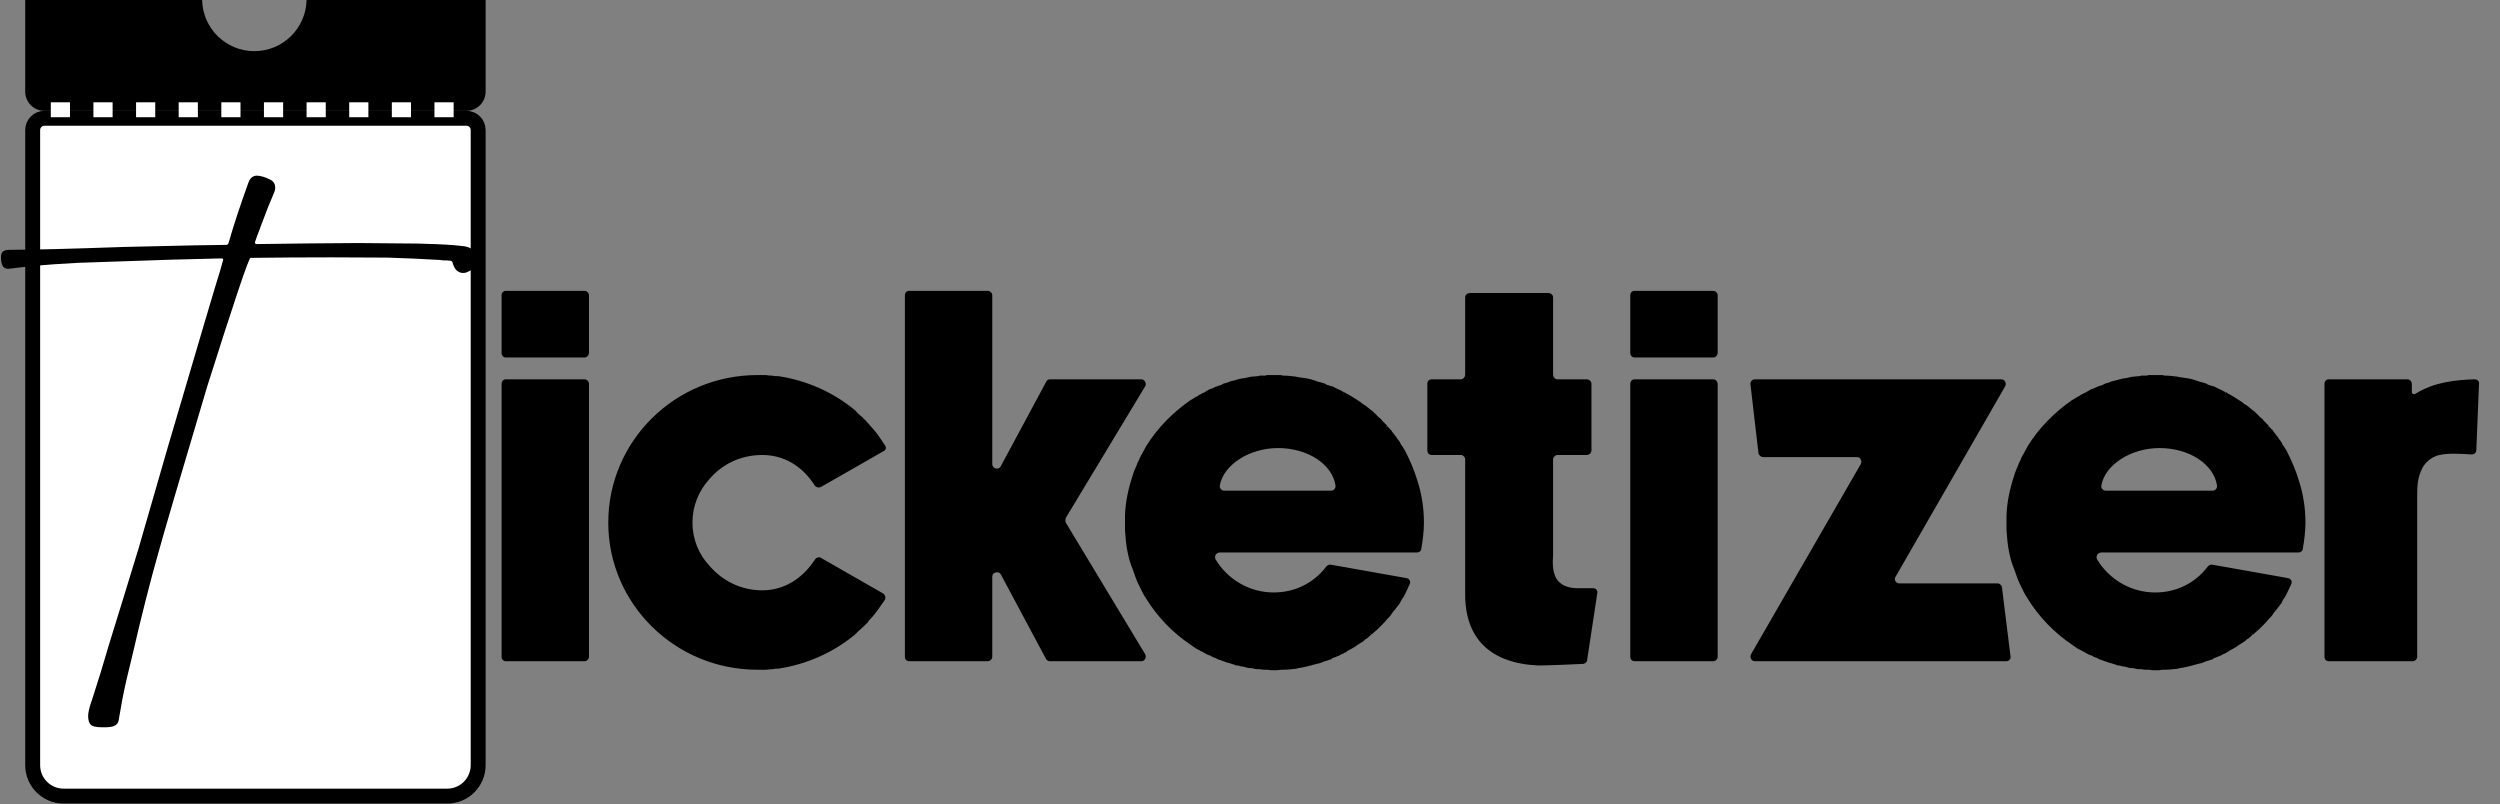 <svg width="892" height="287" viewBox="0 0 892 287" fill="none" xmlns="http://www.w3.org/2000/svg">
<rect x="0" y="0" width="892" height="287" fill="#808080" stroke="none"/>
<path d="M11.662 46.392C11.662 44.082 13.534 42.21 15.845 42.21H166.424C168.734 42.21 170.606 44.082 170.606 46.392V273.021C170.606 279.112 165.669 284.049 159.579 284.049H22.689C16.599 284.049 11.662 279.112 11.662 273.021V46.392Z" fill="white" stroke="black" stroke-width="5.324"/>
<path fill-rule="evenodd" clip-rule="evenodd" d="M72.121 0H9V32.702C9 36.482 12.064 39.546 15.845 39.546H166.424C170.204 39.546 173.268 36.482 173.268 32.702V0H109.378C109.175 10.115 100.913 18.252 90.749 18.252C80.586 18.252 72.324 10.115 72.121 0Z" fill="black"/>
<rect x="18.125" y="36.503" width="6.845" height="5.324" fill="white"/>
<rect x="33.335" y="36.503" width="6.845" height="5.324" fill="white"/>
<rect x="48.546" y="36.503" width="6.845" height="5.324" fill="white"/>
<rect x="63.755" y="36.503" width="6.845" height="5.324" fill="white"/>
<rect x="78.965" y="36.503" width="6.845" height="5.324" fill="white"/>
<rect x="94.175" y="36.503" width="6.845" height="5.324" fill="white"/>
<rect x="109.385" y="36.503" width="6.845" height="5.324" fill="white"/>
<rect x="124.596" y="36.503" width="6.845" height="5.324" fill="white"/>
<rect x="139.805" y="36.503" width="6.845" height="5.324" fill="white"/>
<rect x="155.015" y="36.503" width="6.845" height="5.324" fill="white"/>
<path d="M37.859 259.483H36.002C35.198 259.483 34.393 259.39 33.589 259.204C32.165 258.895 31.453 257.626 31.453 255.398C31.453 254.346 31.825 252.675 32.567 250.385C32.753 250.013 32.877 249.673 32.939 249.364C34.981 243.113 36.9 236.862 38.694 230.611L43.429 215.293C47.452 202.235 49.463 195.674 49.463 195.612C49.463 195.551 52.929 183.544 59.861 159.593C71.125 121.283 77.344 100.302 78.52 96.651L79.635 92.659C79.635 92.35 79.449 92.195 79.078 92.195C67.504 92.442 55.931 92.783 44.357 93.216L36.095 93.495C24.893 93.742 13.877 94.547 3.046 95.908H2.768C1.158 95.908 0.354 94.516 0.354 91.731C0.354 90.802 0.57 90.152 1.004 89.781C1.437 89.348 2.303 89.131 3.603 89.131C11.463 89.131 25.017 88.791 44.264 88.11C64.688 87.615 76.88 87.367 80.841 87.367C81.151 87.305 81.367 87.151 81.491 86.903C83.348 80.405 85.761 73.071 88.732 64.901C89.351 63.416 90.341 62.673 91.703 62.673C93.064 62.735 94.55 63.169 96.159 63.973C97.521 64.53 98.201 65.551 98.201 67.037C98.201 67.47 98.109 67.934 97.923 68.429C96.314 72.143 94.797 75.949 93.374 79.848C91.765 84.118 90.96 86.315 90.96 86.439C90.96 86.872 91.177 87.089 91.61 87.089C103.74 86.903 115.84 86.779 127.908 86.718L148.889 86.903C149.879 86.965 150.9 86.996 151.953 86.996C157.089 87.12 161.298 87.367 164.578 87.739C168.291 87.986 170.148 89.688 170.148 92.845C170.148 93.34 169.993 94.021 169.684 94.887C169.436 95.692 168.26 96.496 166.156 97.301L165.135 97.394C164.392 97.394 163.65 97.084 162.907 96.465C162.226 95.784 161.731 94.794 161.422 93.495C161.298 93.247 161.081 93.092 160.772 93.03C160.462 92.968 160.122 92.938 159.751 92.938C158.389 92.938 157.461 92.876 156.966 92.752C150.529 92.38 144.309 92.102 138.306 91.916L118.254 91.823C108.661 91.823 99.037 91.885 89.382 92.009C88.763 92.009 83.595 107.358 73.879 138.055C64.224 170.485 58.437 190.197 56.519 197.191C53.548 207.65 50.515 219.595 47.421 233.025L46.214 238.038C44.791 243.732 43.708 248.868 42.965 253.448L42.315 257.069C42.067 258.678 40.582 259.483 37.859 259.483Z" fill="black"/>
<path d="M208.628 135.341C209.388 135.341 210.149 136.101 210.149 137.052V234.396C210.149 235.156 209.388 235.917 208.628 235.917H180.489C179.539 235.917 178.968 235.156 178.968 234.396V137.052C178.968 136.101 179.539 135.341 180.489 135.341H208.628ZM208.628 103.78C209.388 103.78 210.149 104.54 210.149 105.301V125.834C210.149 126.785 209.388 127.546 208.628 127.546H180.489C179.539 127.546 178.968 126.785 178.968 125.834V105.301C178.968 104.54 179.539 103.78 180.489 103.78H208.628ZM315.135 211.771C315.896 212.341 316.086 213.292 315.705 214.052C314.755 215.383 313.614 217.094 313.044 217.855C312.093 219.186 310.952 220.517 309.812 221.657C309.812 221.657 309.812 221.657 309.812 221.848C309.431 222.228 308.671 222.988 308.1 223.559C308.1 223.559 307.91 223.559 307.91 223.749C307.34 224.129 306.96 224.699 306.389 225.08C306.199 225.27 305.819 225.65 305.629 225.84C305.439 226.03 305.249 226.22 305.058 226.411C297.263 232.875 287.757 237.058 277.68 238.579C277.3 238.579 276.92 238.579 276.54 238.579C276.159 238.769 275.779 238.769 275.399 238.769C274.638 238.769 274.068 238.959 273.308 238.959C273.117 238.959 272.927 238.959 272.737 238.959C271.977 238.959 271.026 238.959 270.266 238.959C240.796 238.959 217.031 215.383 217.031 186.484C217.031 157.395 240.796 133.82 270.266 133.82C271.026 133.82 271.977 133.82 272.737 133.82C272.927 133.82 273.117 133.82 273.308 133.82C274.068 134.01 274.638 134.01 275.399 134.01C275.779 134.01 276.159 134.2 276.54 134.2C276.92 134.2 277.3 134.2 277.68 134.2C287.757 135.721 297.263 139.904 305.058 146.368C305.249 146.558 305.439 146.748 305.629 146.938C305.819 147.319 306.199 147.509 306.389 147.699C306.96 148.269 307.34 148.649 307.91 149.03C307.91 149.22 308.1 149.22 308.1 149.41C308.671 149.79 309.241 150.361 309.621 150.931C309.812 150.931 309.812 151.121 309.812 151.121C310.952 152.452 312.093 153.593 313.044 154.924C313.994 156.254 314.945 157.585 315.896 159.106C316.276 159.677 316.086 160.437 315.515 160.817L301.256 168.993L292.89 173.746C292.32 174.126 291.369 173.936 290.799 173.366C286.236 166.141 279.582 162.338 271.977 162.338C264.372 162.338 257.717 165.571 253.154 170.894C249.352 175.077 247.07 180.4 247.07 186.484C247.07 192.378 249.352 197.892 253.154 201.884C257.717 207.208 264.372 210.63 271.977 210.63C279.582 210.63 286.236 206.638 290.799 199.603C291.369 198.842 292.32 198.652 292.89 199.033L315.135 211.771ZM380.28 186.484L408.608 233.445C409.179 234.586 408.418 235.917 407.277 235.917H374.576C374.005 235.917 373.435 235.537 373.245 235.156L357.084 204.926C356.324 203.596 354.042 204.166 354.042 205.687V234.396C354.042 235.156 353.282 235.917 352.521 235.917H324.383C323.432 235.917 322.862 235.156 322.862 234.396V105.301C322.862 104.54 323.432 103.78 324.383 103.78H352.521C353.282 103.78 354.042 104.54 354.042 105.301V165.571C354.042 167.282 356.324 167.852 357.084 166.331L373.245 136.291C373.435 135.721 374.005 135.341 374.576 135.341H407.277C408.418 135.341 409.179 136.862 408.608 137.812L380.28 184.773C380.089 185.344 380.089 185.914 380.28 186.484ZM505.778 171.655C507.299 176.408 508.06 181.351 508.06 186.484C508.06 189.336 507.68 192.758 507.109 195.8C507.109 196.561 506.349 197.131 505.588 197.131H435.242C433.911 197.131 433.151 198.462 433.721 199.603C438.094 206.828 445.889 211.391 454.445 211.391C461.669 211.391 468.514 208.349 473.267 202.075C473.647 201.694 474.218 201.314 474.978 201.504L501.786 206.257C502.927 206.447 503.497 207.588 502.927 208.539C502.356 209.87 501.596 211.391 501.215 212.151L500.835 212.912C500.265 213.672 499.885 214.243 499.504 215.193C498.744 216.144 498.173 216.904 497.603 217.665L497.223 218.045C497.033 218.425 496.843 218.615 496.652 218.806L496.462 219.186C496.082 219.756 495.702 220.136 495.322 220.517L494.941 220.897C494.371 221.657 493.801 222.228 493.23 222.798L492.85 223.178C492.28 223.749 491.899 224.129 491.519 224.509L491.329 224.699C490.949 225.08 490.378 225.46 489.998 225.84L489.428 226.411L488.857 225.84L489.238 226.411C488.477 227.171 487.907 227.741 487.146 228.122L486.576 228.692C485.625 229.262 484.865 229.833 483.914 230.403L483.724 230.593C482.773 231.164 481.823 231.734 480.682 232.304L480.492 232.495C480.302 232.685 479.921 232.875 479.731 232.875L479.541 233.065C479.161 233.255 478.591 233.445 478.21 233.635L478.02 233.825C477.07 234.206 476.119 234.586 475.168 234.966V235.156C474.408 235.346 474.028 235.537 473.457 235.727L472.697 235.917C472.126 236.107 471.366 236.487 470.795 236.677H470.605C469.845 236.867 469.084 237.058 468.324 237.248L467.753 237.438C466.232 237.818 464.711 238.198 463.19 238.388L462.62 238.579C460.909 238.769 459.388 238.959 457.677 238.959H457.106C456.156 239.149 455.395 239.149 454.635 239.149C453.874 239.149 453.114 239.149 452.163 238.959C451.973 238.959 451.783 238.959 451.593 238.959H451.403C450.832 238.959 450.262 238.959 449.692 238.769H449.501C449.311 238.769 449.121 238.769 448.931 238.769C447.98 238.769 447.22 238.579 446.65 238.388H446.459H446.079C445.509 238.388 444.748 238.198 444.178 238.008L443.417 237.818C442.847 237.818 442.277 237.628 441.706 237.438H441.516C441.326 237.438 441.326 237.438 441.136 237.438C440.185 237.058 439.425 236.867 438.854 236.677C438.094 236.487 437.333 236.297 436.573 235.917C436.383 235.917 436.193 235.917 436.003 235.727C435.432 235.537 434.862 235.346 434.291 235.156L434.101 234.966C433.911 234.966 433.911 234.966 433.721 234.776C432.961 234.586 432.2 234.206 431.63 233.825H431.44C430.869 233.635 430.109 233.255 429.538 232.875C429.348 232.685 429.158 232.685 428.968 232.495H428.778C428.398 232.304 427.827 231.924 427.447 231.734L426.686 231.354C426.116 230.974 425.546 230.593 424.785 230.023C418.511 225.84 412.997 220.136 409.005 213.672C408.625 213.102 408.434 212.722 408.054 212.151L407.864 211.771C407.674 211.391 407.294 210.82 407.104 210.25L406.913 209.87C406.723 209.68 406.723 209.68 406.723 209.489C405.583 207.398 404.822 205.117 404.062 202.835C403.491 201.694 403.301 200.554 402.921 199.603C402.731 198.842 402.541 197.892 402.35 197.131C401.78 194.47 401.59 191.808 401.4 189.146C401.4 188.195 401.4 187.435 401.4 186.484C401.4 185.534 401.4 184.583 401.4 183.823C401.59 179.069 402.541 174.506 404.062 169.943C404.442 168.422 405.012 167.282 405.583 165.951C405.773 165.19 406.153 164.62 406.533 163.859C406.533 163.669 406.533 163.479 406.723 163.289L406.913 162.909C406.913 162.909 407.104 162.719 407.104 162.529C407.294 162.338 407.294 162.148 407.484 161.958L407.864 161.198C408.244 160.437 408.625 159.867 409.005 159.106C412.997 152.642 418.511 147.128 424.785 142.756C425.546 142.375 426.116 141.995 426.686 141.615L427.447 141.235C427.827 140.854 428.398 140.664 428.778 140.474L428.968 140.284C429.158 140.284 429.348 140.094 429.538 140.094C430.109 139.714 430.869 139.333 431.44 138.953C432.2 138.763 432.961 138.383 433.721 138.002C433.911 138.002 433.911 138.002 434.101 137.812H434.291C434.862 137.622 435.432 137.432 436.003 137.242V137.052C436.193 137.052 436.383 137.052 436.573 136.862C437.333 136.672 438.094 136.481 438.854 136.101C439.615 135.911 440.375 135.721 441.136 135.531C441.326 135.531 441.326 135.531 441.516 135.341H441.706C442.277 135.151 442.847 135.151 443.417 134.96H443.798C444.558 134.77 445.699 134.58 446.459 134.39C446.65 134.39 446.65 134.39 446.65 134.39C447.22 134.39 447.98 134.2 448.931 134.2C449.121 134.2 449.311 134.01 449.501 134.01H449.692C450.262 134.01 450.832 134.01 451.403 134.01H451.593C451.783 133.82 451.973 133.82 452.163 133.82C453.114 133.82 453.874 133.82 454.635 133.82C455.395 133.82 456.156 133.82 457.106 133.82L457.677 134.01C459.388 134.01 460.909 134.2 462.43 134.39L463.19 134.58C464.711 134.77 466.232 134.96 467.753 135.341L468.324 135.531C469.084 135.721 469.845 136.101 470.605 136.291H470.795C471.366 136.481 472.126 136.672 472.697 136.862C472.887 137.052 473.077 137.052 473.267 137.242C474.028 137.432 474.408 137.622 474.978 137.812H475.358C476.119 138.193 477.07 138.763 478.02 139.143H478.21C478.591 139.523 479.161 139.714 479.541 139.904L479.351 140.664L479.731 139.904C479.921 140.094 480.302 140.284 480.492 140.474C481.442 140.854 482.773 141.805 483.724 142.375C484.675 142.946 485.625 143.516 486.386 144.277H486.576C486.766 144.467 486.956 144.657 487.146 144.657C487.907 145.227 488.477 145.798 489.238 146.368L489.808 146.748C490.378 147.319 490.759 147.699 491.329 148.269L491.519 148.459C491.899 148.84 492.28 149.22 492.85 149.6L493.04 149.98C493.801 150.741 494.371 151.311 494.941 151.882L494.371 152.642L494.941 152.072L495.322 152.452C495.702 152.832 496.082 153.212 496.462 153.593L496.652 153.973C497.033 154.543 497.603 155.114 497.983 155.684C498.364 156.064 498.554 156.635 498.934 157.015L499.504 157.775C499.694 158.346 499.885 158.726 500.265 159.106L501.215 160.627C503.117 164.24 504.638 167.852 505.778 171.655ZM474.978 175.077C475.929 175.077 476.689 174.126 476.499 173.176C475.358 165.761 466.803 159.867 455.966 159.867C445.889 159.867 436.573 165.761 435.242 173.176C435.052 174.126 435.812 175.077 436.763 175.077H474.978ZM568.402 209.87C569.353 209.87 570.113 210.63 569.923 211.581L566.311 235.346C566.311 236.107 565.741 236.677 564.98 236.867C561.368 237.058 552.242 237.438 549.39 237.438C549.2 237.438 549.01 237.438 548.819 237.438C531.898 236.677 522.772 227.932 522.772 212.151V163.859C522.772 163.099 522.012 162.338 521.251 162.338H510.794C509.844 162.338 509.273 161.578 509.273 160.627V136.862C509.273 136.101 509.844 135.341 510.794 135.341H521.251C522.012 135.341 522.772 134.58 522.772 133.63V106.061C522.772 105.301 523.533 104.54 524.483 104.54H552.432C553.382 104.54 554.143 105.301 554.143 106.061V133.63C554.143 134.58 554.903 135.341 555.664 135.341H566.121C567.071 135.341 567.832 136.101 567.832 136.862V160.627C567.832 161.578 567.071 162.338 566.121 162.338H555.664C554.903 162.338 554.143 163.099 554.143 163.859C554.143 172.225 554.143 196.941 554.143 197.131V197.892C553.953 200.934 553.763 205.117 556.234 207.588C557.755 209.109 560.037 209.87 562.889 209.87H568.402ZM611.344 135.341C612.104 135.341 612.865 136.101 612.865 137.052V234.396C612.865 235.156 612.104 235.917 611.344 235.917H583.205C582.255 235.917 581.684 235.156 581.684 234.396V137.052C581.684 136.101 582.255 135.341 583.205 135.341H611.344ZM611.344 103.78C612.104 103.78 612.865 104.54 612.865 105.301V125.834C612.865 126.785 612.104 127.546 611.344 127.546H583.205C582.255 127.546 581.684 126.785 581.684 125.834V105.301C581.684 104.54 582.255 103.78 583.205 103.78H611.344ZM717.355 234.206C717.545 235.156 716.785 235.917 715.834 235.917H626.095C624.954 235.917 624.194 234.586 624.764 233.445L663.93 165.571C664.5 164.43 663.74 163.099 662.599 163.099H629.137C628.376 163.099 627.616 162.529 627.426 161.768L624.574 137.242C624.384 136.291 625.144 135.341 626.095 135.341H714.123C715.264 135.341 716.024 136.672 715.454 137.812L676.288 205.877C675.718 206.828 676.478 208.159 677.619 208.159H712.792C713.552 208.159 714.313 208.919 714.313 209.68L717.355 234.206ZM820.302 171.655C821.823 176.408 822.583 181.351 822.583 186.484C822.583 189.336 822.203 192.758 821.633 195.8C821.633 196.561 820.872 197.131 820.112 197.131H749.765C748.434 197.131 747.674 198.462 748.244 199.603C752.617 206.828 760.412 211.391 768.968 211.391C776.193 211.391 783.037 208.349 787.79 202.075C788.171 201.694 788.741 201.314 789.501 201.504L816.309 206.257C817.45 206.447 818.02 207.588 817.45 208.539C816.879 209.87 816.119 211.391 815.739 212.151L815.358 212.912C814.788 213.672 814.408 214.243 814.028 215.193C813.267 216.144 812.697 216.904 812.126 217.665L811.746 218.045C811.556 218.425 811.366 218.615 811.176 218.806L810.986 219.186C810.605 219.756 810.225 220.136 809.845 220.517L809.465 220.897C808.894 221.657 808.324 222.228 807.753 222.798L807.373 223.178C806.803 223.749 806.423 224.129 806.042 224.509L805.852 224.699C805.472 225.08 804.902 225.46 804.521 225.84L803.951 226.411L803.381 225.84L803.761 226.411C803 227.171 802.43 227.741 801.669 228.122L801.099 228.692C800.148 229.262 799.388 229.833 798.437 230.403L798.247 230.593C797.297 231.164 796.346 231.734 795.205 232.304L795.015 232.495C794.825 232.685 794.445 232.875 794.255 232.875L794.064 233.065C793.684 233.255 793.114 233.445 792.734 233.635L792.543 233.825C791.593 234.206 790.642 234.586 789.692 234.966V235.156C788.931 235.346 788.551 235.537 787.98 235.727L787.22 235.917C786.65 236.107 785.889 236.487 785.319 236.677H785.129C784.368 236.867 783.608 237.058 782.847 237.248L782.277 237.438C780.756 237.818 779.235 238.198 777.714 238.388L777.143 238.579C775.432 238.769 773.911 238.959 772.2 238.959H771.63C770.679 239.149 769.919 239.149 769.158 239.149C768.398 239.149 767.637 239.149 766.686 238.959C766.496 238.959 766.306 238.959 766.116 238.959H765.926C765.356 238.959 764.785 238.959 764.215 238.769H764.025C763.835 238.769 763.644 238.769 763.454 238.769C762.504 238.769 761.743 238.579 761.173 238.388H760.983H760.602C760.032 238.388 759.272 238.198 758.701 238.008L757.941 237.818C757.37 237.818 756.8 237.628 756.23 237.438H756.039C755.849 237.438 755.849 237.438 755.659 237.438C754.709 237.058 753.948 236.867 753.378 236.677C752.617 236.487 751.857 236.297 751.096 235.917C750.906 235.917 750.716 235.917 750.526 235.727C749.955 235.537 749.385 235.346 748.815 235.156L748.625 234.966C748.434 234.966 748.434 234.966 748.244 234.776C747.484 234.586 746.723 234.206 746.153 233.825H745.963C745.392 233.635 744.632 233.255 744.062 232.875C743.871 232.685 743.681 232.685 743.491 232.495H743.301C742.921 232.304 742.35 231.924 741.97 231.734L741.21 231.354C740.639 230.974 740.069 230.593 739.308 230.023C733.034 225.84 727.521 220.136 723.528 213.672C723.148 213.102 722.958 212.722 722.577 212.151L722.387 211.771C722.197 211.391 721.817 210.82 721.627 210.25L721.437 209.87C721.247 209.68 721.247 209.68 721.247 209.489C720.106 207.398 719.345 205.117 718.585 202.835C718.014 201.694 717.824 200.554 717.444 199.603C717.254 198.842 717.064 197.892 716.874 197.131C716.303 194.47 716.113 191.808 715.923 189.146C715.923 188.195 715.923 187.435 715.923 186.484C715.923 185.534 715.923 184.583 715.923 183.823C716.113 179.069 717.064 174.506 718.585 169.943C718.965 168.422 719.535 167.282 720.106 165.951C720.296 165.19 720.676 164.62 721.056 163.859C721.056 163.669 721.056 163.479 721.247 163.289L721.437 162.909C721.437 162.909 721.627 162.719 721.627 162.529C721.817 162.338 721.817 162.148 722.007 161.958L722.387 161.198C722.768 160.437 723.148 159.867 723.528 159.106C727.521 152.642 733.034 147.128 739.308 142.756C740.069 142.375 740.639 141.995 741.21 141.615L741.97 141.235C742.35 140.854 742.921 140.664 743.301 140.474L743.491 140.284C743.681 140.284 743.871 140.094 744.062 140.094C744.632 139.714 745.392 139.333 745.963 138.953C746.723 138.763 747.484 138.383 748.244 138.002C748.434 138.002 748.434 138.002 748.625 137.812H748.815C749.385 137.622 749.955 137.432 750.526 137.242V137.052C750.716 137.052 750.906 137.052 751.096 136.862C751.857 136.672 752.617 136.481 753.378 136.101C754.138 135.911 754.899 135.721 755.659 135.531C755.849 135.531 755.849 135.531 756.039 135.341H756.23C756.8 135.151 757.37 135.151 757.941 134.96H758.321C759.081 134.77 760.222 134.58 760.983 134.39C761.173 134.39 761.173 134.39 761.173 134.39C761.743 134.39 762.504 134.2 763.454 134.2C763.644 134.2 763.835 134.01 764.025 134.01H764.215C764.785 134.01 765.356 134.01 765.926 134.01H766.116C766.306 133.82 766.496 133.82 766.686 133.82C767.637 133.82 768.398 133.82 769.158 133.82C769.919 133.82 770.679 133.82 771.63 133.82L772.2 134.01C773.911 134.01 775.432 134.2 776.953 134.39L777.714 134.58C779.235 134.77 780.756 134.96 782.277 135.341L782.847 135.531C783.608 135.721 784.368 136.101 785.129 136.291H785.319C785.889 136.481 786.65 136.672 787.22 136.862C787.41 137.052 787.6 137.052 787.79 137.242C788.551 137.432 788.931 137.622 789.501 137.812H789.882C790.642 138.193 791.593 138.763 792.543 139.143H792.734C793.114 139.523 793.684 139.714 794.064 139.904L793.874 140.664L794.255 139.904C794.445 140.094 794.825 140.284 795.015 140.474C795.966 140.854 797.297 141.805 798.247 142.375C799.198 142.946 800.148 143.516 800.909 144.277H801.099C801.289 144.467 801.479 144.657 801.669 144.657C802.43 145.227 803 145.798 803.761 146.368L804.331 146.748C804.902 147.319 805.282 147.699 805.852 148.269L806.042 148.459C806.423 148.84 806.803 149.22 807.373 149.6L807.563 149.98C808.324 150.741 808.894 151.311 809.465 151.882L808.894 152.642L809.465 152.072L809.845 152.452C810.225 152.832 810.605 153.212 810.986 153.593L811.176 153.973C811.556 154.543 812.126 155.114 812.507 155.684C812.887 156.064 813.077 156.635 813.457 157.015L814.028 157.775C814.218 158.346 814.408 158.726 814.788 159.106L815.739 160.627C817.64 164.24 819.161 167.852 820.302 171.655ZM789.501 175.077C790.452 175.077 791.213 174.126 791.022 173.176C789.882 165.761 781.326 159.867 770.489 159.867C760.412 159.867 751.096 165.761 749.765 173.176C749.575 174.126 750.336 175.077 751.286 175.077H789.501ZM882.982 135.341C883.933 135.341 884.693 136.101 884.503 137.052L883.552 160.627C883.552 161.578 882.792 162.148 881.841 162.148C879.18 161.958 873.666 161.578 870.434 162.338C866.821 163.099 864.73 165.951 864.16 167.282C862.449 170.704 862.449 173.936 862.449 177.739V234.396C862.449 235.156 861.688 235.917 860.928 235.917H830.888C829.937 235.917 829.367 235.156 829.367 234.396V137.052C829.367 136.101 829.937 135.341 830.888 135.341H859.026C859.787 135.341 860.547 136.101 860.547 137.052V139.904C860.547 140.474 861.308 140.854 861.878 140.474C868.533 136.291 876.328 135.531 882.982 135.341Z" fill="black"/>
</svg>
